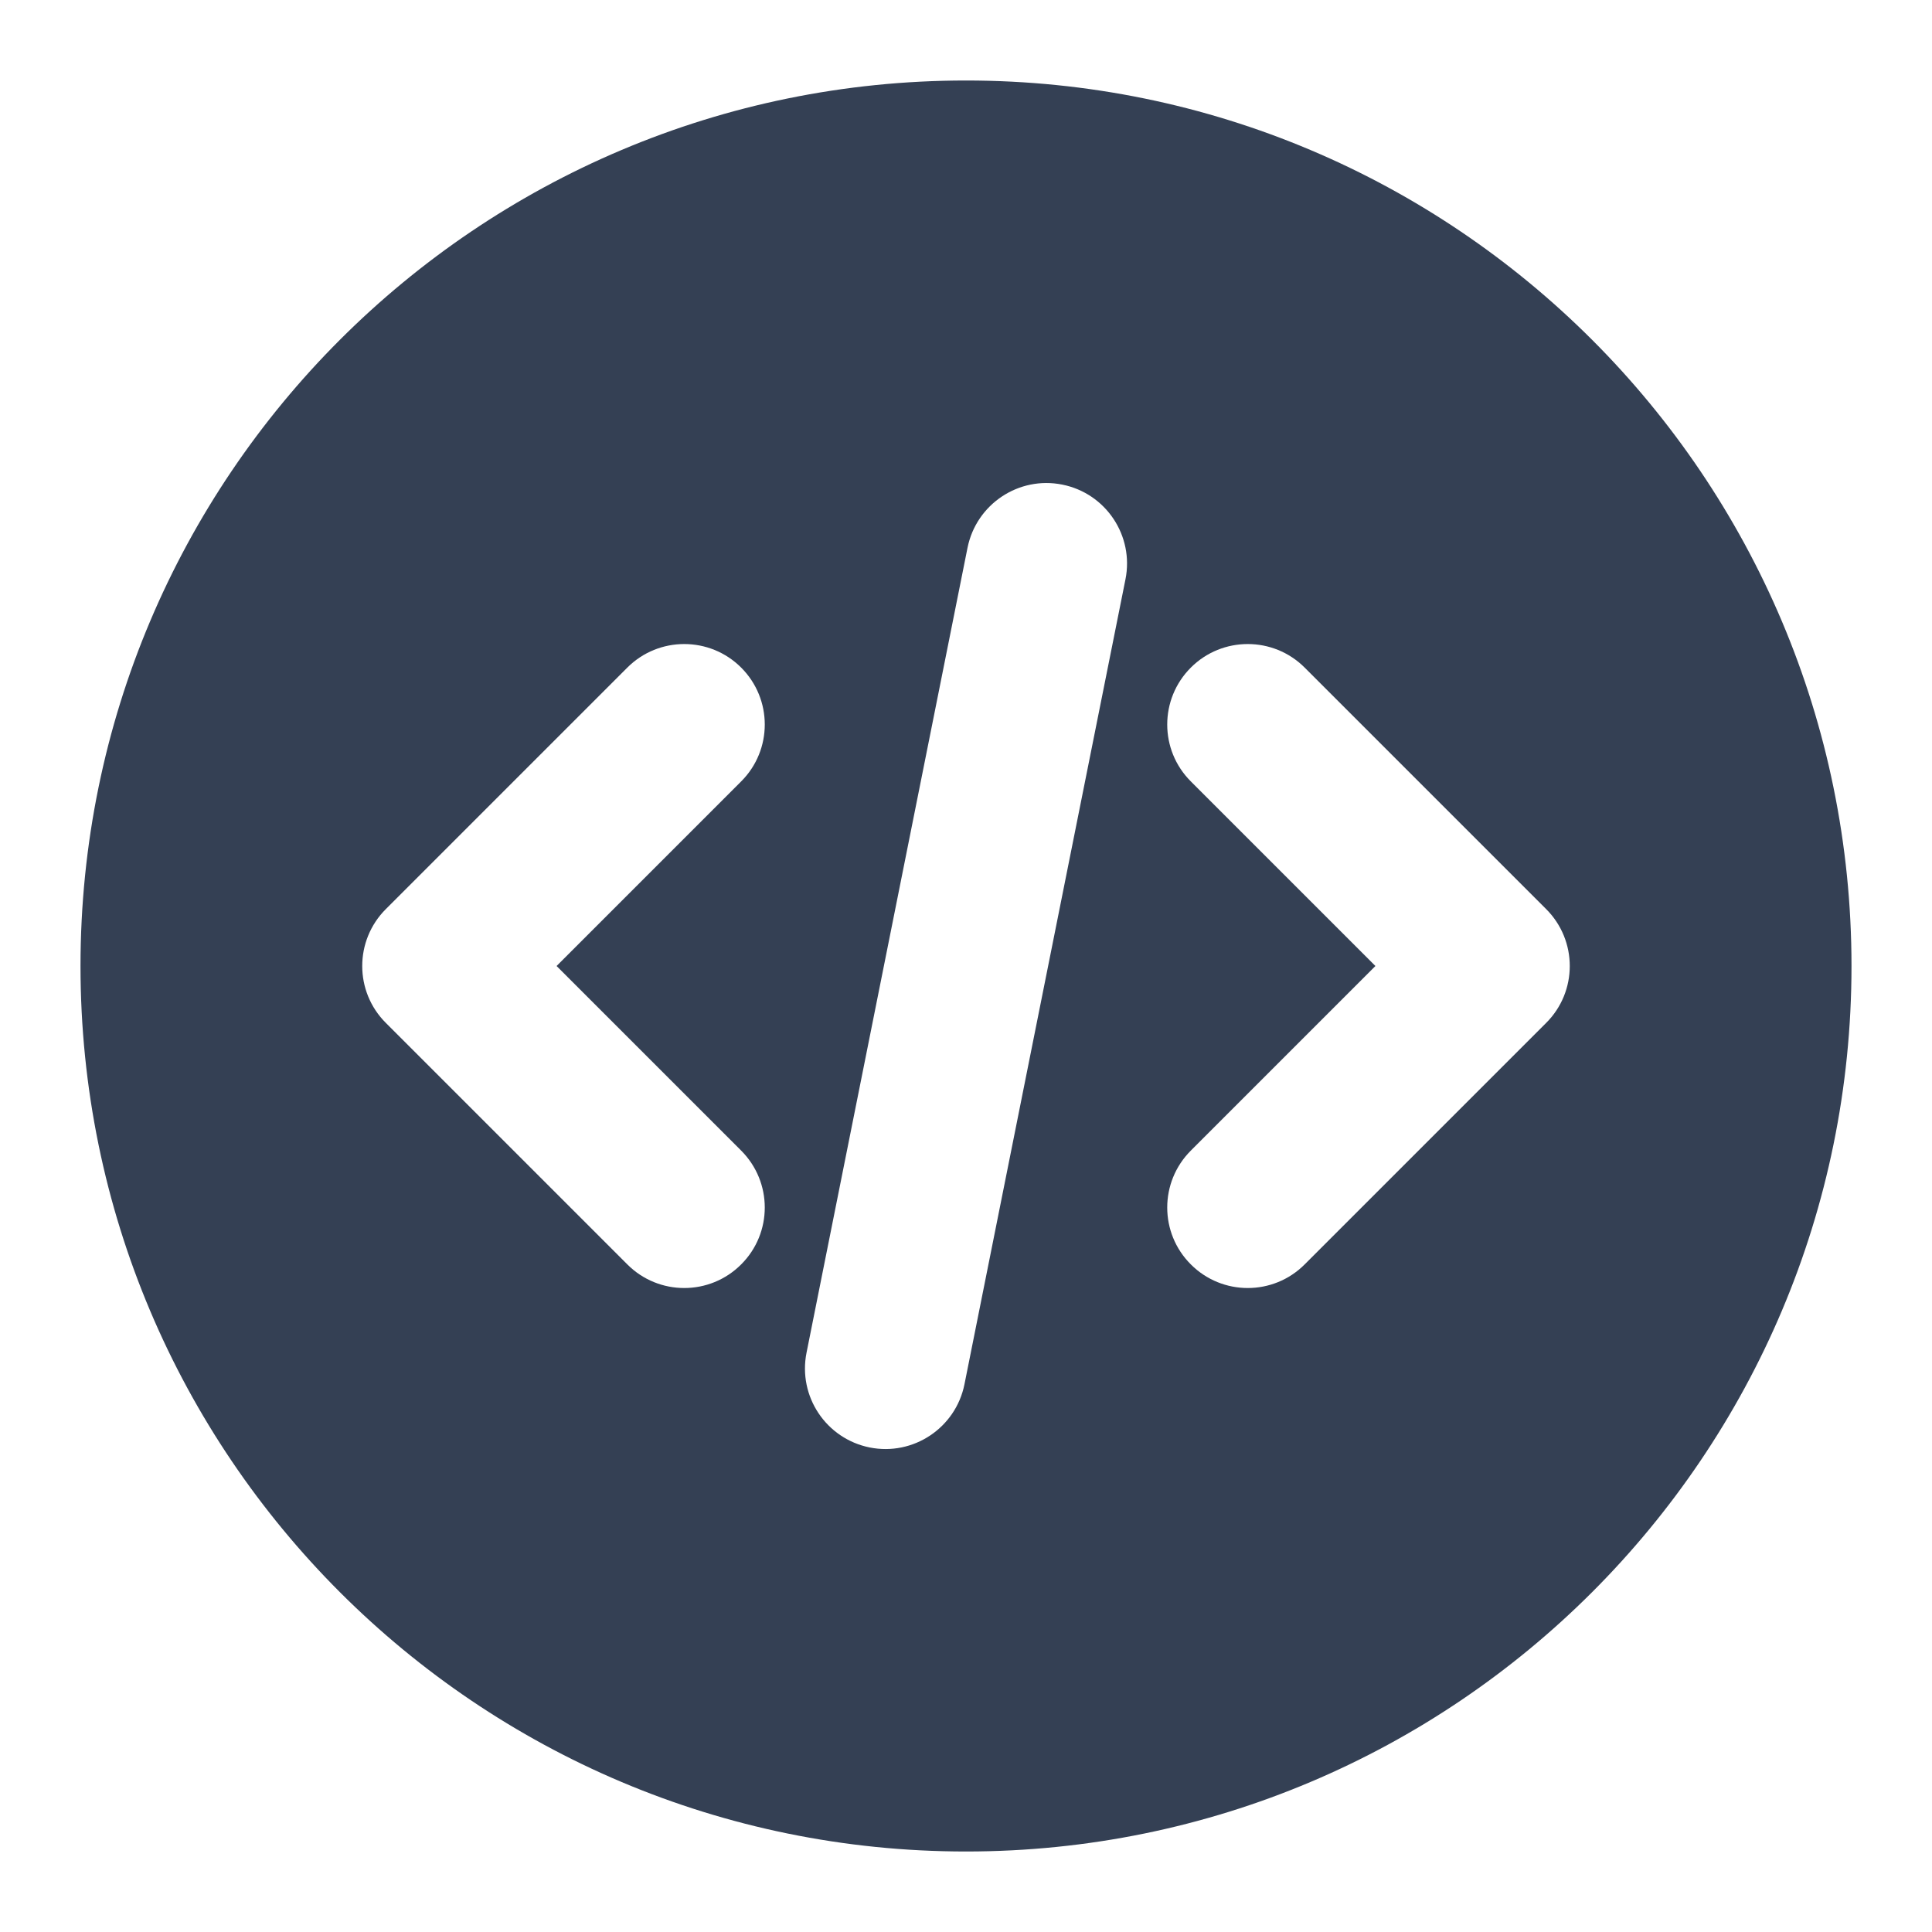 <svg width="24" height="24" viewBox="0 0 24 24" fill="none" xmlns="http://www.w3.org/2000/svg">
<path fill-rule="evenodd" clip-rule="evenodd" d="M12 1C5.925 1 1 5.925 1 12C1 18.075 5.925 23 12 23C18.075 23 23 18.075 23 12C23 5.925 18.075 1 12 1ZM13.981 7.196C14.089 6.655 13.738 6.128 13.196 6.02C12.655 5.911 12.128 6.263 12.019 6.804L10.019 16.804C9.911 17.346 10.262 17.872 10.804 17.981C11.345 18.089 11.872 17.738 11.981 17.196L13.981 7.196ZM9.207 8.293C9.598 8.684 9.598 9.317 9.207 9.707L6.914 12L9.207 14.293C9.598 14.684 9.598 15.317 9.207 15.707C8.817 16.098 8.183 16.098 7.793 15.707L4.793 12.707C4.402 12.317 4.402 11.684 4.793 11.293L7.793 8.293C8.183 7.903 8.817 7.903 9.207 8.293ZM14.793 8.293C15.183 7.903 15.817 7.903 16.207 8.293L19.207 11.293C19.598 11.684 19.598 12.317 19.207 12.707L16.207 15.707C15.817 16.098 15.183 16.098 14.793 15.707C14.402 15.317 14.402 14.684 14.793 14.293L17.086 12L14.793 9.707C14.402 9.317 14.402 8.684 14.793 8.293Z" fill="#344054"/>
</svg>
